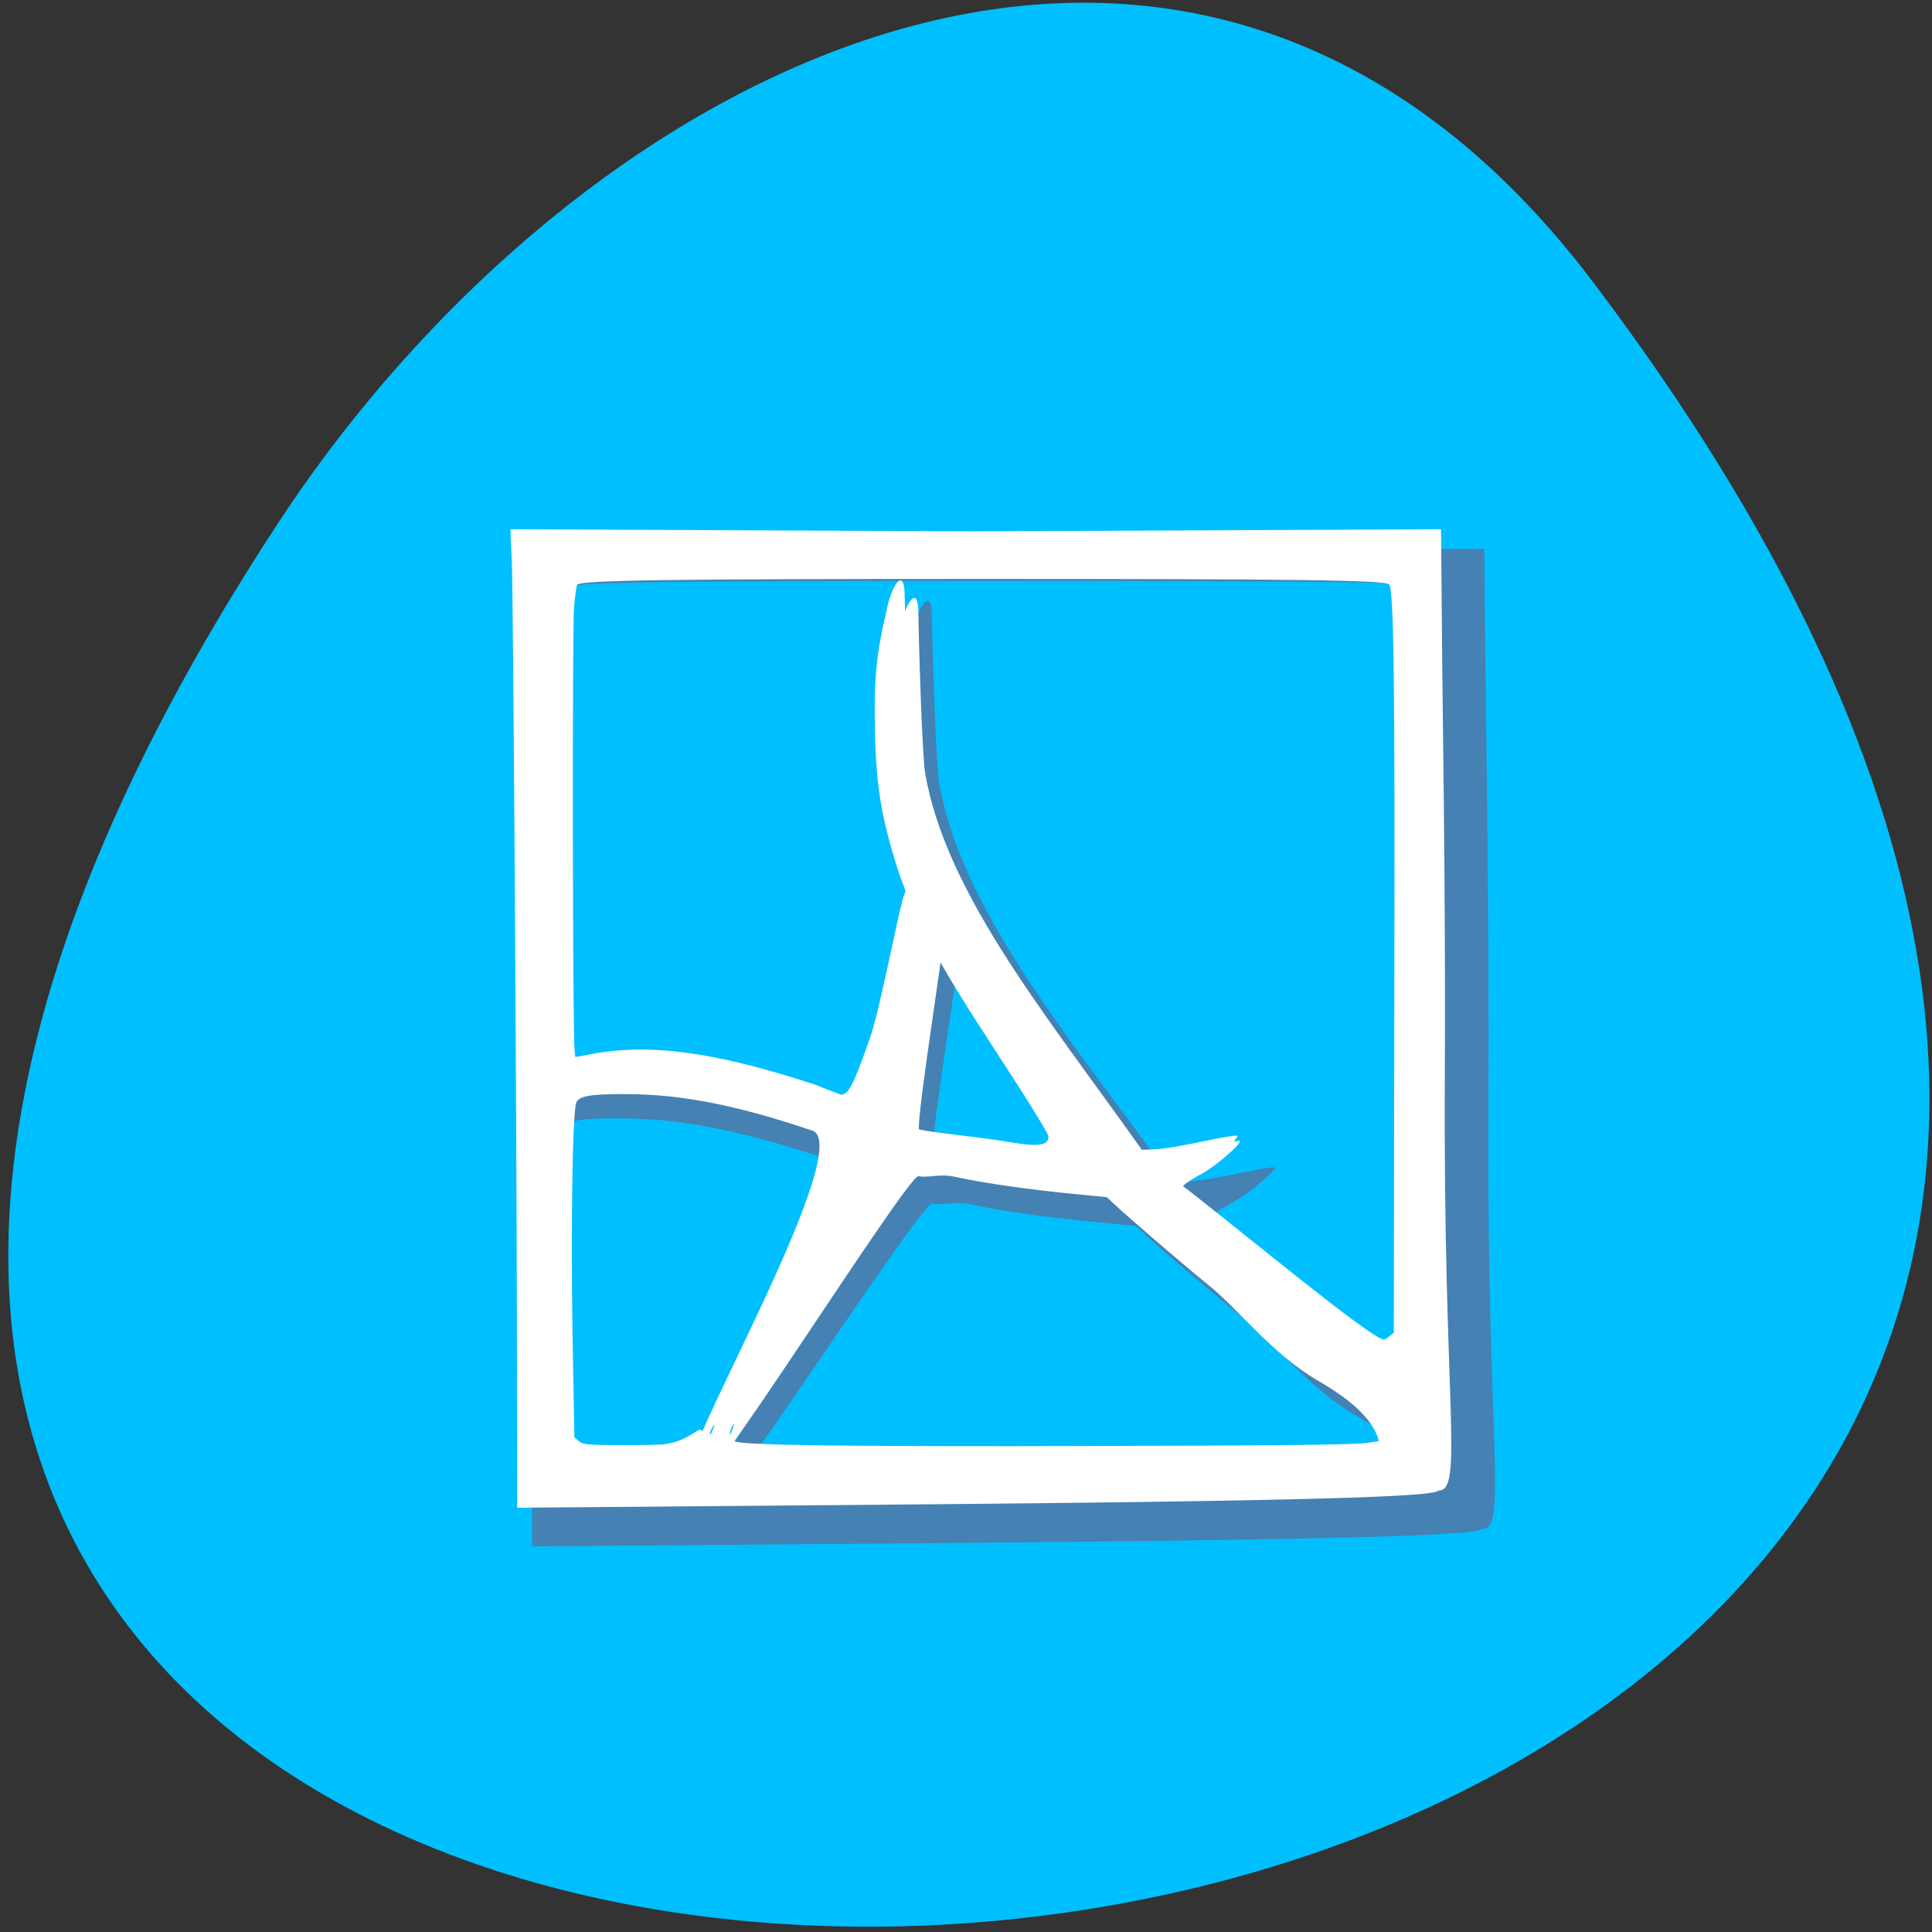 <svg xmlns="http://www.w3.org/2000/svg" viewBox="0 0 32 32"><rect x="0" y="0" width="32" height="32" fill="#333333" stroke="none"/><g fill="#fff"><path d="m 12.04 15.1 v 5.113 c 0 3.07 0.516 3.07 5.148 3.07 h 1.027 c 4.637 0 5.152 0 5.152 -3.07 v -5.113 c 0 -3.066 -0.516 -3.066 -5.152 -3.066 h -1.027 c -4.633 0 -5.148 0 -5.148 3.066 m 5.148 -2.047 h 1.027 c 4.121 0 4.121 0 4.121 2.047 v 3.582 c 0 2.043 0 2.043 -4.121 2.043 h -1.027 c -4.121 0 -4.121 0 -4.121 -2.043 v -3.582 c 0 -2.047 0 -2.047 4.121 -2.047"/><path d="m 14.09 18.777 v -1.984 l 1.801 -1.859 l 2.254 2.324 l 0.902 -0.93 l 2.254 2.324 v 0.125 c 0 0.93 -0.152 0.93 -1.805 0.93 h -3.602 c -1.652 0 -1.801 0 -1.801 -0.93"/><path d="m 21.301 15.1 c 0 0.566 -0.461 1.023 -1.027 1.023 c -0.57 0 -1.031 -0.457 -1.031 -1.023 c 0 -0.563 0.461 -1.023 1.031 -1.023 c 0.566 0 1.027 0.461 1.027 1.023"/><path d="m 15.13 9.988 c -4.637 0 -5.148 0 -5.148 3.066 v 5.117 c 0 1.664 0.152 2.426 1.027 2.773 v -7.891 c 0 -1.852 0.031 -2.023 3.09 -2.039 v -0.004 h 6.957 c -0.453 -1.023 -1.684 -1.023 -4.898 -1.023"/><path d="m 13.06 7.941 c -4.633 0 -5.148 0 -5.148 3.07 v 5.113 c 0 1.664 0.156 2.426 1.031 2.777 v -7.891 c 0 -1.852 0.031 -2.023 3.09 -2.043 v -0.004 h 6.957 c -0.457 -1.023 -1.688 -1.023 -4.898 -1.023"/></g><path d="m 26.383 4.668 c 25.09 33.16 -43.949 37.867 -21.793 4.02 c 5.05 -7.715 15.15 -12.805 21.793 -4.02" fill="#00bfff"/><path d="m 8.809 23.449 c -0.004 -3.426 -0.066 -13.496 -0.09 -13.816 l -0.023 -0.543 l 7.84 0.035 l 8.05 -0.035 l 0.016 1.816 c 0.008 0.898 0.066 4.297 0.051 7.418 c -0.035 5.531 0.332 7.02 -0.109 7 c -0.051 0.082 -1.266 0.168 -8.484 0.23 l -7.246 0.059 m 14.543 -1.066 c 0.418 -0.059 0.473 -0.09 0.484 -0.273 c 0.008 -0.082 -0.402 0.762 -0.242 0.363 c -0.043 -0.164 -0.059 -0.574 -1.102 -1.168 c -0.809 -0.457 -1.371 -1.219 -1.898 -1.637 c -0.367 -0.289 -1.359 -1.129 -1.625 -1.379 l -0.16 -0.148 l -0.563 -0.055 c -0.863 -0.078 -1.625 -0.184 -2.164 -0.301 c -0.27 -0.059 -0.457 0.023 -0.648 -0.012 c -0.195 -0.031 -4.152 6.137 -3.586 4.844 c -0.223 -0.129 2.766 -5.277 2 -5.535 c -1.512 -0.508 -2.523 -0.719 -3.57 -0.723 c -0.641 -0.004 -0.848 0.027 -0.895 0.145 c -0.063 0.156 -0.098 2.152 -0.066 3.93 l 0.035 1.852 l 0.082 0.066 c 0.074 0.059 0.148 0.066 0.875 0.066 c 1.074 -0.004 1.199 -0.023 1.578 -0.266 c 0.168 -0.105 0.086 0.344 0.102 0.344 c 0.016 0 0.223 -0.496 0.184 -0.445 c -0.094 0.125 -0.094 0.246 0.008 0.301 c 0.129 0.07 1.883 0.094 6.527 0.082 c 3.102 -0.008 4.43 -0.02 4.645 -0.051 m 0.387 -1.836 l 0.086 -0.07 l 0.008 -5.703 c 0.012 -5.586 -0.008 -7.137 -0.094 -7.219 c -0.07 -0.074 -1.668 -0.098 -7.137 -0.098 c -5.617 0 -7.148 0.023 -7.199 0.102 c -0.016 0.027 -0.039 0.203 -0.055 0.387 c -0.035 0.445 -0.027 7.301 0.008 7.645 l 0.027 0.266 l 0.121 0.012 c 0.066 0.008 0.301 -0.023 0.523 -0.07 c 1 -0.199 2.113 -0.059 3.777 0.48 c 0.738 0.238 0.199 0.258 0.352 0.211 c 0.281 -0.086 0.246 0.25 0.68 -0.984 c 0.176 -0.492 0.52 -2.293 0.586 -2.418 c 0.047 -0.078 0.125 -0.895 0.113 -0.543 c -0.012 0.215 0.352 1 0.313 1.32 c -0.098 0.742 -0.473 3.082 -0.402 3.129 c 0.176 0.113 1.16 0.176 1.75 0.277 c 0.512 0.09 0.688 0.066 0.688 -0.09 c 0 -0.031 -0.227 -0.406 -0.504 -0.832 c -1.027 -1.582 -1.746 -2.598 -2.129 -3.871 c -0.258 -0.852 -0.336 -1.391 -0.336 -2.566 c 0 -0.879 0.152 -1.363 0.211 -1.648 c 0.078 -0.387 0.297 -0.711 0.301 -0.238 c 0.008 0.434 0.066 2.457 0.125 2.793 c 0.359 2.02 2.01 4.03 3.641 6.254 l 0.246 0.336 l 0.207 -0.004 c 0.238 -0.008 0.656 -0.09 0.934 -0.148 c 0.277 -0.059 0.512 -0.098 0.523 -0.086 c 0.043 0.043 -0.422 0.434 -0.668 0.566 c -0.32 0.168 -0.418 0.262 -0.387 0.371 c 0.027 0.121 -0.371 -0.469 0.02 -0.176 c 0.965 0.727 3.316 2.68 3.551 2.684 c 0.02 0 0.078 -0.031 0.121 -0.066" fill="#4581b3"/><g fill="#fff"><path d="m 9 22.848 c 0 -3.285 -0.063 -12.945 -0.086 -13.25 l -0.02 -0.52 l 7.352 0.035 h 7.387 l 0.012 1.742 c 0.008 0.859 -0.035 4.02 -0.051 7.01 c -0.031 5.301 -0.047 6.395 -0.102 6.48 c -0.047 0.078 -0.992 0.094 -7.762 0.117 l -6.73 0.027 m 13.641 -0.59 c 0.391 -0.055 0.441 -0.086 0.453 -0.262 c 0.008 -0.078 -0.375 0.734 -0.227 0.352 c -0.039 -0.16 -0.055 -0.555 -1.035 -1.121 c -0.758 -0.441 -1.285 -1.172 -1.777 -1.57 c -0.344 -0.277 -1.277 -1.086 -1.523 -1.324 l -0.152 -0.141 l -0.527 -0.051 c -0.809 -0.078 -1.523 -0.18 -2.031 -0.289 c -0.254 -0.059 -0.426 0.02 -0.609 -0.012 c -0.18 -0.031 -3.891 5.883 -3.359 4.641 c -0.211 -0.121 2.594 -5.059 1.879 -5.305 c -1.422 -0.488 -2.367 -0.691 -3.352 -0.695 c -0.598 -0.004 -0.793 0.031 -0.836 0.141 c -0.063 0.148 -0.09 2.066 -0.063 3.77 l 0.031 1.773 l 0.078 0.066 c 0.07 0.059 0.137 0.063 0.82 0.063 c 1.01 -0.004 1.125 -0.023 1.48 -0.254 c 0.156 -0.102 0.078 0.328 0.094 0.328 c 0.016 0 0.211 -0.477 0.172 -0.426 c -0.09 0.117 -0.086 0.238 0.008 0.289 c 0.125 0.066 1.766 0.09 6.121 0.078 c 2.91 -0.008 4.156 -0.02 4.355 -0.051 m 0.367 -1.762 l 0.078 -0.063 l 0.008 -5.473 c 0.012 -5.355 -0.008 -6.84 -0.086 -6.922 c -0.066 -0.07 -1.566 -0.09 -6.695 -0.09 c -5.266 0 -6.707 0.02 -6.754 0.098 c -0.012 0.023 -0.035 0.191 -0.051 0.371 c -0.031 0.422 -0.023 6.996 0.008 7.328 l 0.027 0.254 l 0.113 0.012 c 0.059 0.008 0.281 -0.023 0.492 -0.066 c 0.938 -0.191 1.98 -0.055 3.543 0.457 c 0.691 0.23 0.188 0.25 0.328 0.207 c 0.266 -0.086 0.23 0.238 0.637 -0.949 c 0.164 -0.469 0.484 -2.199 0.551 -2.316 c 0.043 -0.074 0.117 -0.855 0.102 -0.52 c -0.008 0.207 0.336 0.961 0.297 1.266 c -0.09 0.711 -0.445 2.957 -0.379 3 c 0.164 0.109 1.09 0.168 1.641 0.266 c 0.484 0.086 0.645 0.066 0.645 -0.086 c 0 -0.031 -0.211 -0.391 -0.473 -0.797 c -0.965 -1.52 -1.637 -2.492 -1.996 -3.711 c -0.242 -0.816 -0.313 -1.336 -0.313 -2.465 c -0.004 -0.84 0.141 -1.305 0.195 -1.582 c 0.074 -0.371 0.277 -0.68 0.285 -0.227 c 0.004 0.418 0.059 2.355 0.113 2.68 c 0.336 1.934 1.891 3.863 3.418 5.996 l 0.23 0.324 l 0.195 -0.008 c 0.219 -0.004 0.613 -0.086 0.871 -0.141 c 0.262 -0.055 0.484 -0.094 0.496 -0.082 c 0.035 0.043 -0.398 0.418 -0.629 0.543 c -0.301 0.16 -0.391 0.25 -0.363 0.359 c 0.027 0.113 -0.348 -0.453 0.02 -0.168 c 0.906 0.695 3.109 2.566 3.328 2.57 c 0.023 0 0.074 -0.027 0.117 -0.066"/><path d="m 8.563 22.848 c 0 -3.363 -0.063 -13.238 -0.086 -13.551 l -0.023 -0.531 l 7.605 0.035 l 7.809 -0.035 l 0.016 1.781 c 0.004 0.883 0.063 4.211 0.047 7.273 c -0.031 5.422 0.32 6.883 -0.105 6.867 c -0.047 0.082 -1.227 0.164 -8.23 0.227 l -7.03 0.059 l -0.004 -2.129 m 14.11 1.082 c 0.402 -0.059 0.457 -0.09 0.469 -0.27 c 0.004 -0.078 -0.391 0.75 -0.234 0.359 c -0.043 -0.164 -0.063 -0.566 -1.07 -1.145 c -0.785 -0.453 -1.332 -1.199 -1.844 -1.605 c -0.355 -0.285 -1.316 -1.109 -1.574 -1.355 l -0.156 -0.145 l -0.543 -0.051 c -0.84 -0.082 -1.578 -0.184 -2.102 -0.297 c -0.262 -0.059 -0.445 0.02 -0.633 -0.012 c -0.184 -0.031 -4.02 6.02 -3.477 4.746 c -0.215 -0.125 2.684 -5.172 1.945 -5.426 c -1.469 -0.496 -2.449 -0.703 -3.465 -0.707 c -0.621 -0.004 -0.82 0.027 -0.867 0.141 c -0.063 0.152 -0.094 2.113 -0.063 3.852 l 0.031 1.816 l 0.078 0.066 c 0.074 0.059 0.148 0.066 0.852 0.063 c 1.043 0 1.164 -0.02 1.531 -0.258 c 0.164 -0.105 0.082 0.336 0.098 0.336 c 0.016 0 0.219 -0.484 0.18 -0.434 c -0.094 0.117 -0.09 0.238 0.004 0.293 c 0.129 0.07 1.832 0.09 6.332 0.082 c 3.01 -0.008 4.301 -0.023 4.508 -0.051 m 0.379 -1.801 l 0.078 -0.066 l 0.012 -5.594 c 0.008 -5.477 -0.012 -6.996 -0.09 -7.078 c -0.07 -0.074 -1.621 -0.094 -6.926 -0.094 c -5.449 0 -6.938 0.023 -6.984 0.102 c -0.016 0.023 -0.039 0.195 -0.055 0.379 c -0.031 0.434 -0.023 7.152 0.012 7.492 l 0.023 0.262 l 0.117 0.012 c 0.063 0.004 0.293 -0.027 0.512 -0.07 c 0.969 -0.195 2.047 -0.055 3.664 0.469 c 0.715 0.234 0.191 0.254 0.336 0.211 c 0.277 -0.086 0.242 0.242 0.664 -0.969 c 0.168 -0.48 0.5 -2.25 0.566 -2.367 c 0.047 -0.078 0.125 -0.879 0.109 -0.535 c -0.012 0.211 0.344 0.98 0.301 1.297 c -0.09 0.727 -0.457 3.02 -0.387 3.066 c 0.168 0.109 1.125 0.172 1.695 0.273 c 0.5 0.086 0.668 0.063 0.668 -0.09 c 0 -0.031 -0.219 -0.398 -0.488 -0.816 c -1 -1.551 -1.695 -2.547 -2.066 -3.793 c -0.25 -0.836 -0.324 -1.367 -0.324 -2.52 c 0 -0.859 0.148 -1.336 0.203 -1.617 c 0.078 -0.379 0.285 -0.695 0.293 -0.23 c 0.008 0.426 0.063 2.41 0.121 2.738 c 0.348 1.977 1.953 3.949 3.531 6.133 l 0.238 0.328 l 0.203 -0.008 c 0.227 -0.004 0.633 -0.086 0.902 -0.145 c 0.27 -0.055 0.5 -0.094 0.512 -0.082 c 0.039 0.043 -0.41 0.426 -0.652 0.555 c -0.309 0.164 -0.402 0.258 -0.375 0.367 c 0.027 0.117 -0.359 -0.461 0.02 -0.172 c 0.938 0.711 3.219 2.621 3.445 2.629 c 0.02 0 0.074 -0.031 0.117 -0.066"/></g></svg>